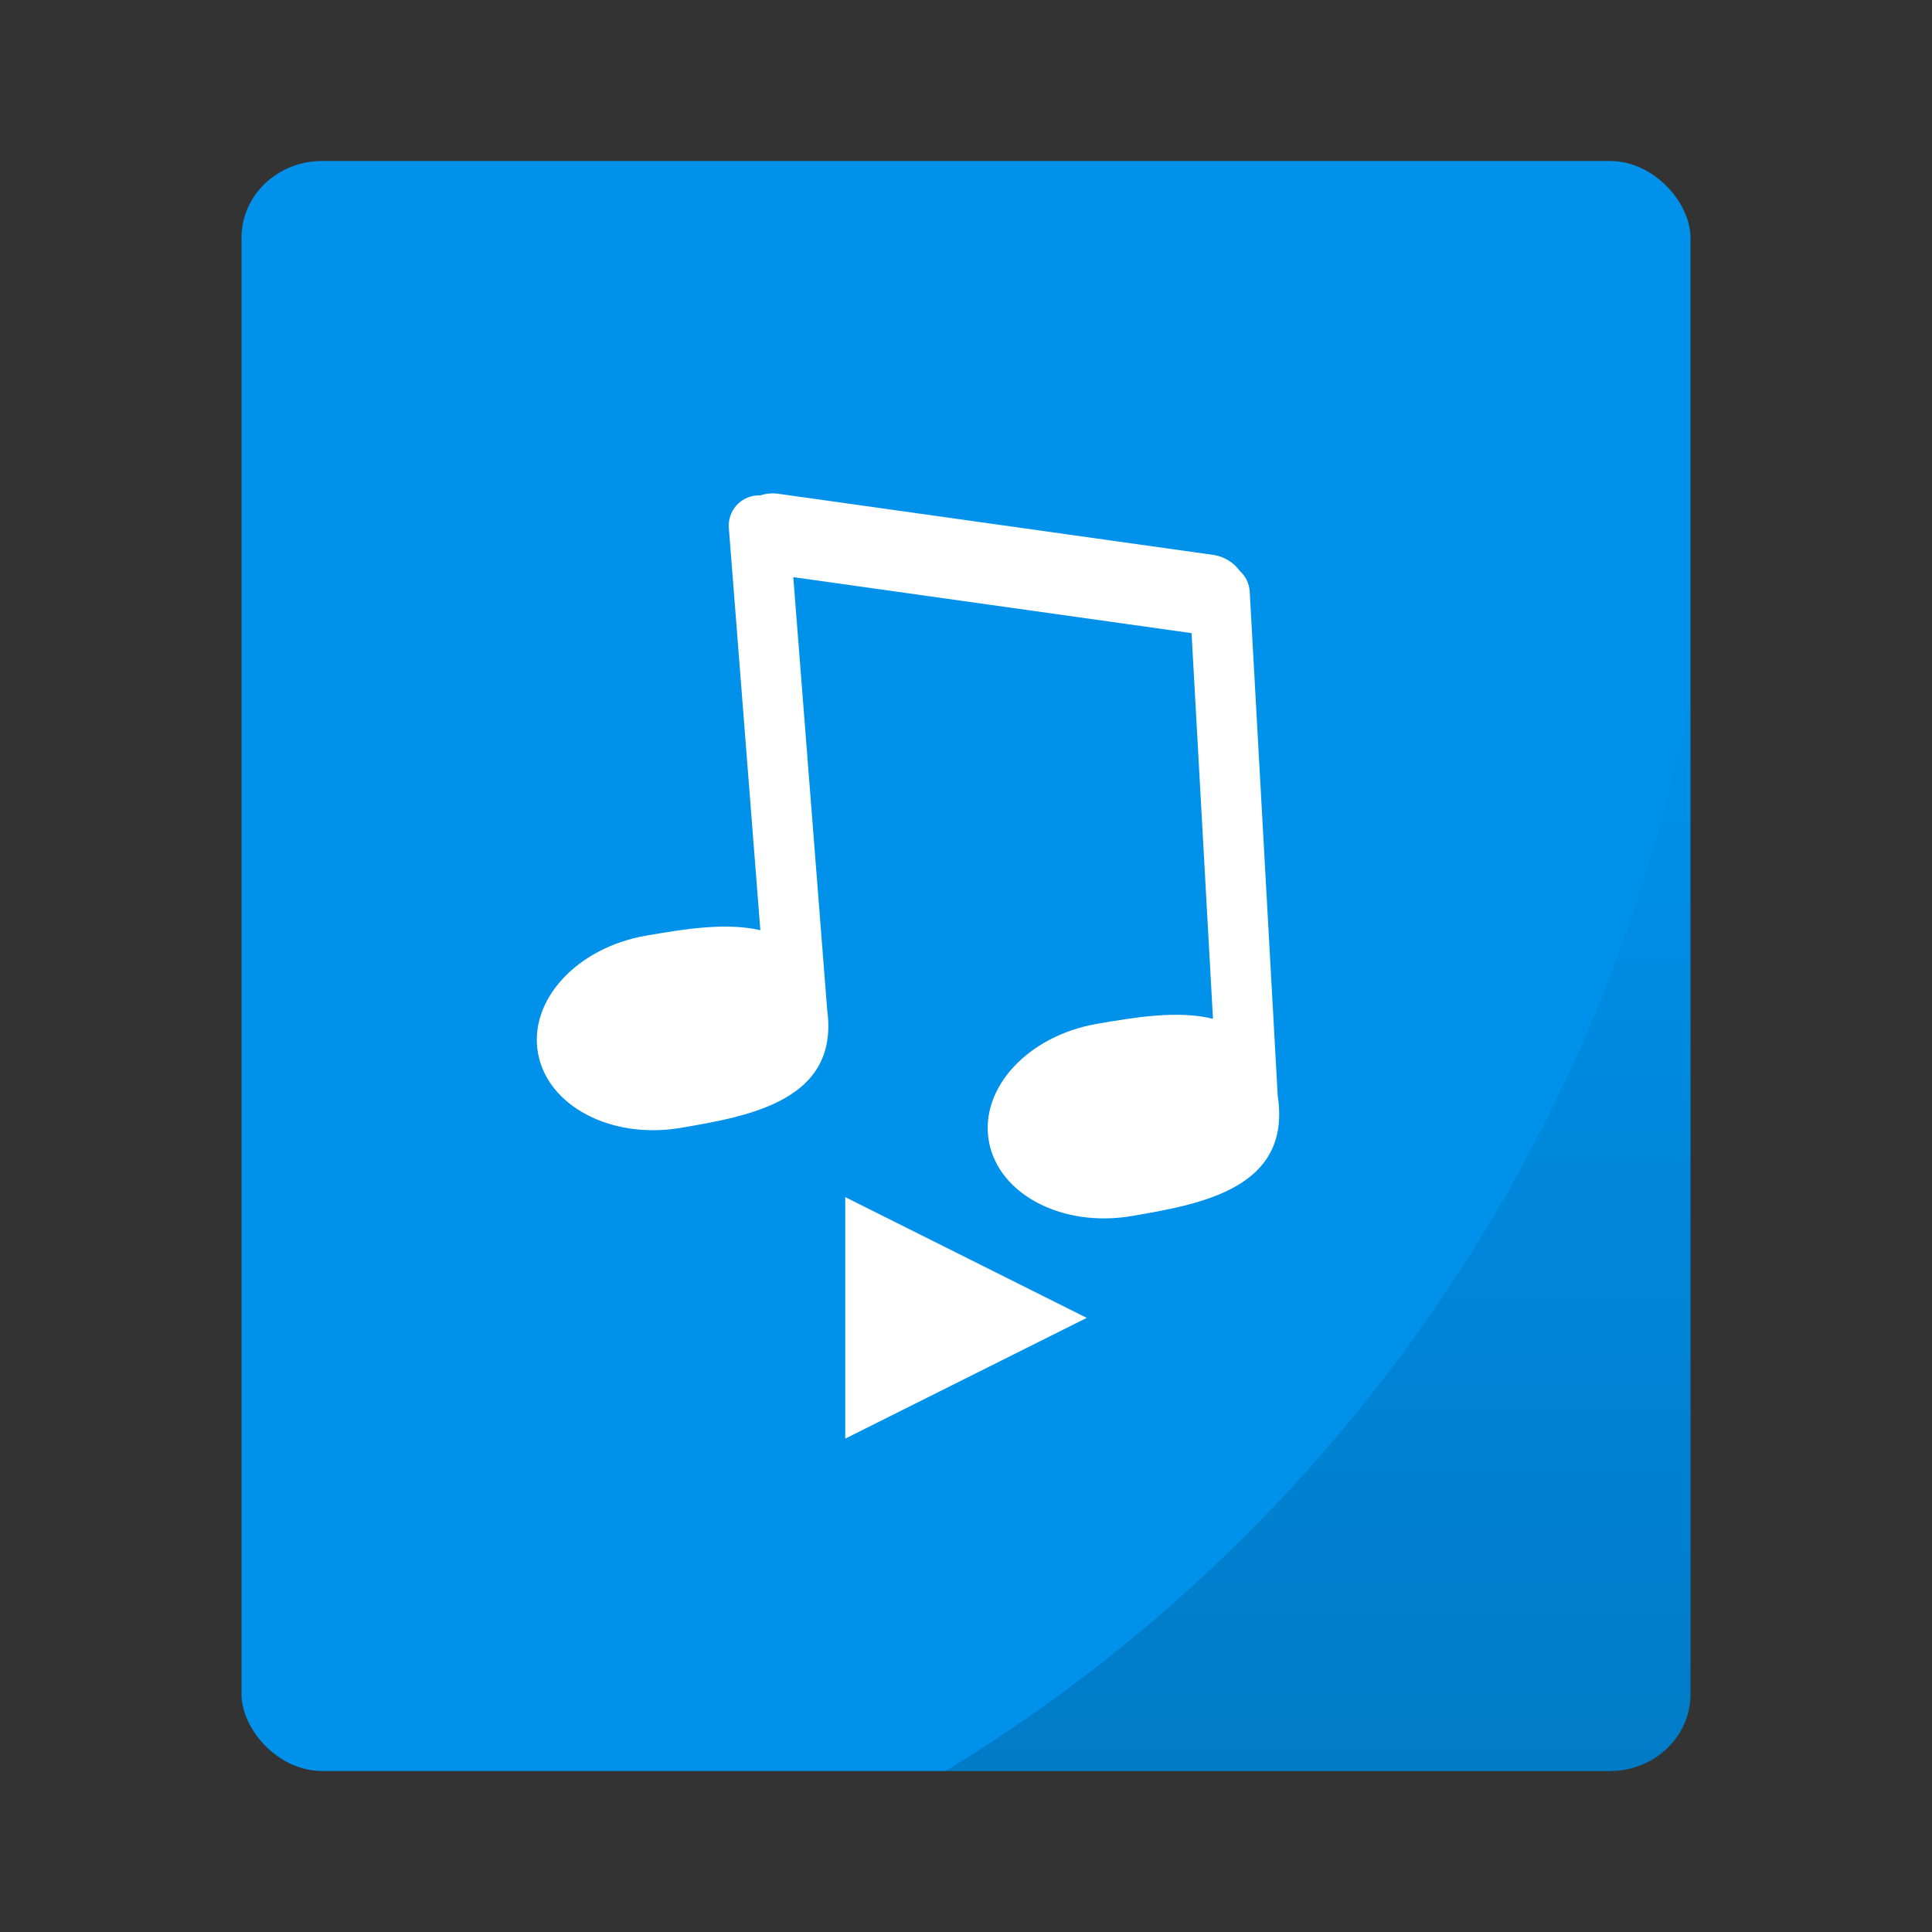 <?xml version="1.0" encoding="UTF-8" standalone="no"?>
<svg
   xmlns:dc="http://purl.org/dc/elements/1.1/"
   xmlns:cc="http://creativecommons.org/ns#"
   xmlns:rdf="http://www.w3.org/1999/02/22-rdf-syntax-ns#"
   xmlns:svg="http://www.w3.org/2000/svg"
   xmlns="http://www.w3.org/2000/svg"
   xmlns:xlink="http://www.w3.org/1999/xlink"
   xmlns:sodipodi="http://sodipodi.sourceforge.net/DTD/sodipodi-0.dtd"
   xmlns:inkscape="http://www.inkscape.org/namespaces/inkscape"
   width="48px"
   height="48px"
   viewBox="0 0 48 48"
   version="1.1"
   id="svg18"
   sodipodi:docname="audio-x-mp3-playlist.svg"
   inkscape:version="0.92.2 2405546, 2018-03-11">
  <rect x="0" y="0" width="48" height="48" fill="#333333" stroke="none"/>
  <sodipodi:namedview
     pagecolor="#ffffff"
     bordercolor="#666666"
     borderopacity="1"
     objecttolerance="10"
     gridtolerance="10"
     guidetolerance="10"
     inkscape:pageopacity="0"
     inkscape:pageshadow="2"
     inkscape:window-width="1920"
     inkscape:window-height="1051"
     id="namedview20"
     showgrid="false"
     inkscape:zoom="4.9166667"
     inkscape:cx="24"
     inkscape:cy="24"
     inkscape:window-x="0"
     inkscape:window-y="29"
     inkscape:window-maximized="1"
     inkscape:current-layer="svg18" />
  <!-- Generator: Sketch 41.2 (35397) - http://www.bohemiancoding.com/sketch -->
  <title
     id="title2">audio-x-mp3-playlist</title>
  <desc
     id="desc4">Created with Sketch.</desc>
  <g
     id="g829">
    <rect
       rx="2"
       ry="1.905"
       y="4"
       x="6"
       height="40"
       width="36"
       id="rect834"
       style="opacity:1;fill:#0091ea;fill-opacity:1;stroke:none;stroke-width:0.926;stroke-linecap:round;stroke-linejoin:round;stroke-miterlimit:4;stroke-dasharray:none;stroke-opacity:0.059;paint-order:markers stroke fill" />
    <path
       inkscape:connector-curvature="0"
       id="rect866"
       d="M 42,17.242 A 40,40 0 0 1 23.494,44 H 40 c 1.108,0 2,-0.849 2,-1.904 z"
       style="opacity:0.15;fill:url(#linearGradient877);fill-opacity:1;stroke:none;stroke-width:0.926;stroke-linecap:round;stroke-linejoin:round;stroke-miterlimit:4;stroke-dasharray:none;stroke-opacity:0.059;paint-order:markers stroke fill" />
  </g>
  <defs
     id="defs11">
    <linearGradient
       inkscape:collect="always"
       xlink:href="#linearGradient875"
       id="linearGradient877"
       x1="32.747"
       y1="44"
       x2="32.747"
       y2="17.242"
       gradientUnits="userSpaceOnUse" />
    <linearGradient
       inkscape:collect="always"
       id="linearGradient875">
      <stop
         style="stop-color:#000000;stop-opacity:1;"
         offset="0"
         id="stop871" />
      <stop
         style="stop-color:#000000;stop-opacity:0;"
         offset="1"
         id="stop873" />
    </linearGradient>
  </defs>
  <g
     id="Page-1"
     transform="translate(0,-2.258)"
     style="fill:none;fill-rule:evenodd;stroke:none;stroke-width:1">
    <g
       id="audio-x-mp3-playlist">
      <path
         d="m 29.604,17.988 0.532,9.582 c -0.878,-0.219 -1.961,-0.033 -2.877,0.124 -1.725,0.296 -2.929,1.605 -2.69,2.923 0.239,1.319 1.831,2.148 3.556,1.852 1.7,-0.292 3.971,-0.681 3.62,-2.98 L 31.049,16.958 c -0.011,-0.205 -0.104,-0.386 -0.245,-0.514 -0.154,-0.211 -0.39,-0.362 -0.669,-0.401 L 19.339,14.526 c -0.157,-0.022 -0.311,-0.006 -0.452,0.04 -0.029,-0.001 -0.059,-6.34e-4 -0.09,0.002 -0.413,0.032 -0.721,0.393 -0.689,0.806 l 0.783,9.995 c -0.87,-0.203 -1.932,-0.02 -2.834,0.134 -1.725,0.296 -2.929,1.605 -2.69,2.923 0.239,1.319 1.831,2.148 3.556,1.852 1.686,-0.289 3.933,-0.675 3.629,-2.923 L 19.709,16.597 Z M 27,35 21,38 v -6 z"
         id="Combined-Shape"
         inkscape:connector-curvature="0"
         style="fill:#ffffff" />
    </g>
  </g>
</svg>
